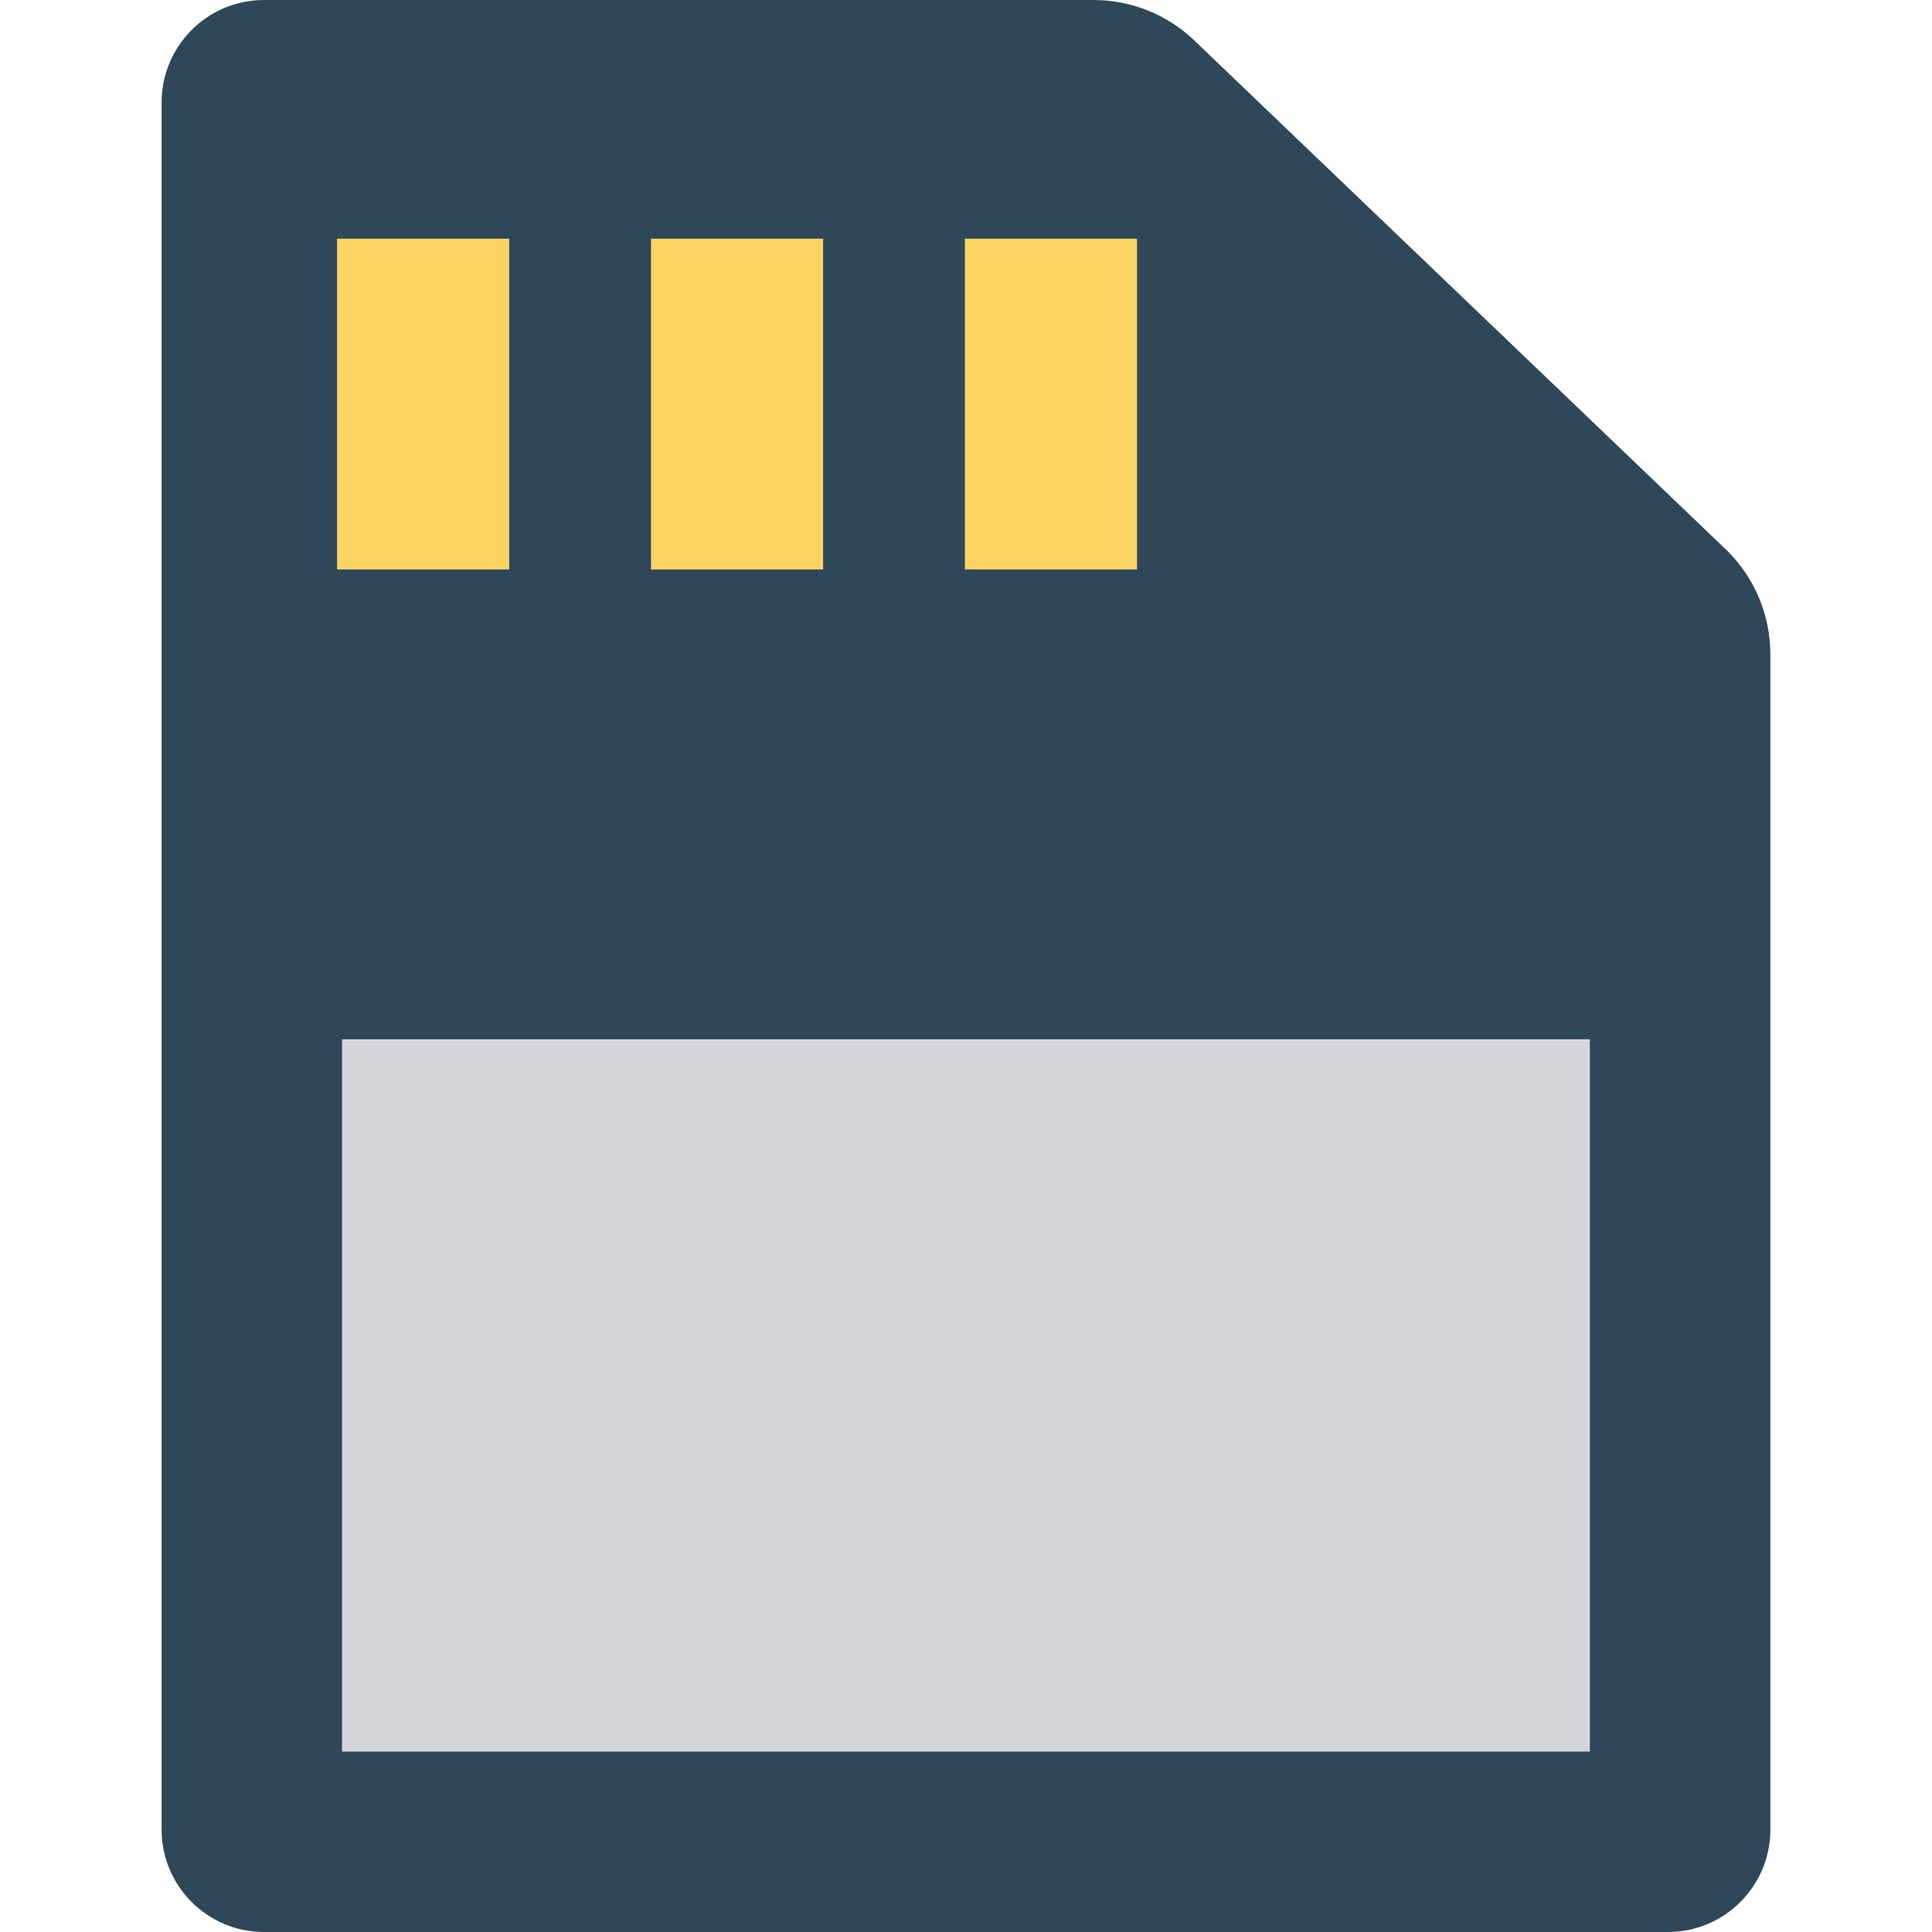 <?xml version="1.0" encoding="iso-8859-1"?>
<!-- Generator: Adobe Illustrator 19.0.0, SVG Export Plug-In . SVG Version: 6.00 Build 0)  -->
<svg version="1.1" id="Capa_1" xmlns="http://www.w3.org/2000/svg" xmlns:xlink="http://www.w3.org/1999/xlink" x="0px" y="0px"
	 viewBox="0 0 468.293 468.293" style="enable-background:new 0 0 468.293 468.293;" xml:space="preserve">
<path style="fill:#2F4859;" d="M418.76,133.594L290.057,10.357C283.426,3.725,274.432,0,265.053,0H64.003
	C50.291,0,39.176,11.115,39.176,24.827v418.639c0,13.712,11.115,24.827,24.827,24.827H404.29c13.712,0,24.827-11.115,24.827-24.827
	V158.597C429.116,149.219,425.391,140.225,418.76,133.594z"/>
<rect x="82.907" y="251.91" style="fill:#D5D6DB;" width="302.455" height="172.65"/>
<g>
	<rect x="81.701" y="57.85" style="fill:#FCD462;" width="41.722" height="80.178"/>
	<rect x="157.79" y="57.85" style="fill:#FCD462;" width="41.722" height="80.178"/>
	<rect x="233.878" y="57.85" style="fill:#FCD462;" width="41.722" height="80.178"/>
</g>
<g>
</g>
<g>
</g>
<g>
</g>
<g>
</g>
<g>
</g>
<g>
</g>
<g>
</g>
<g>
</g>
<g>
</g>
<g>
</g>
<g>
</g>
<g>
</g>
<g>
</g>
<g>
</g>
<g>
</g>
</svg>
